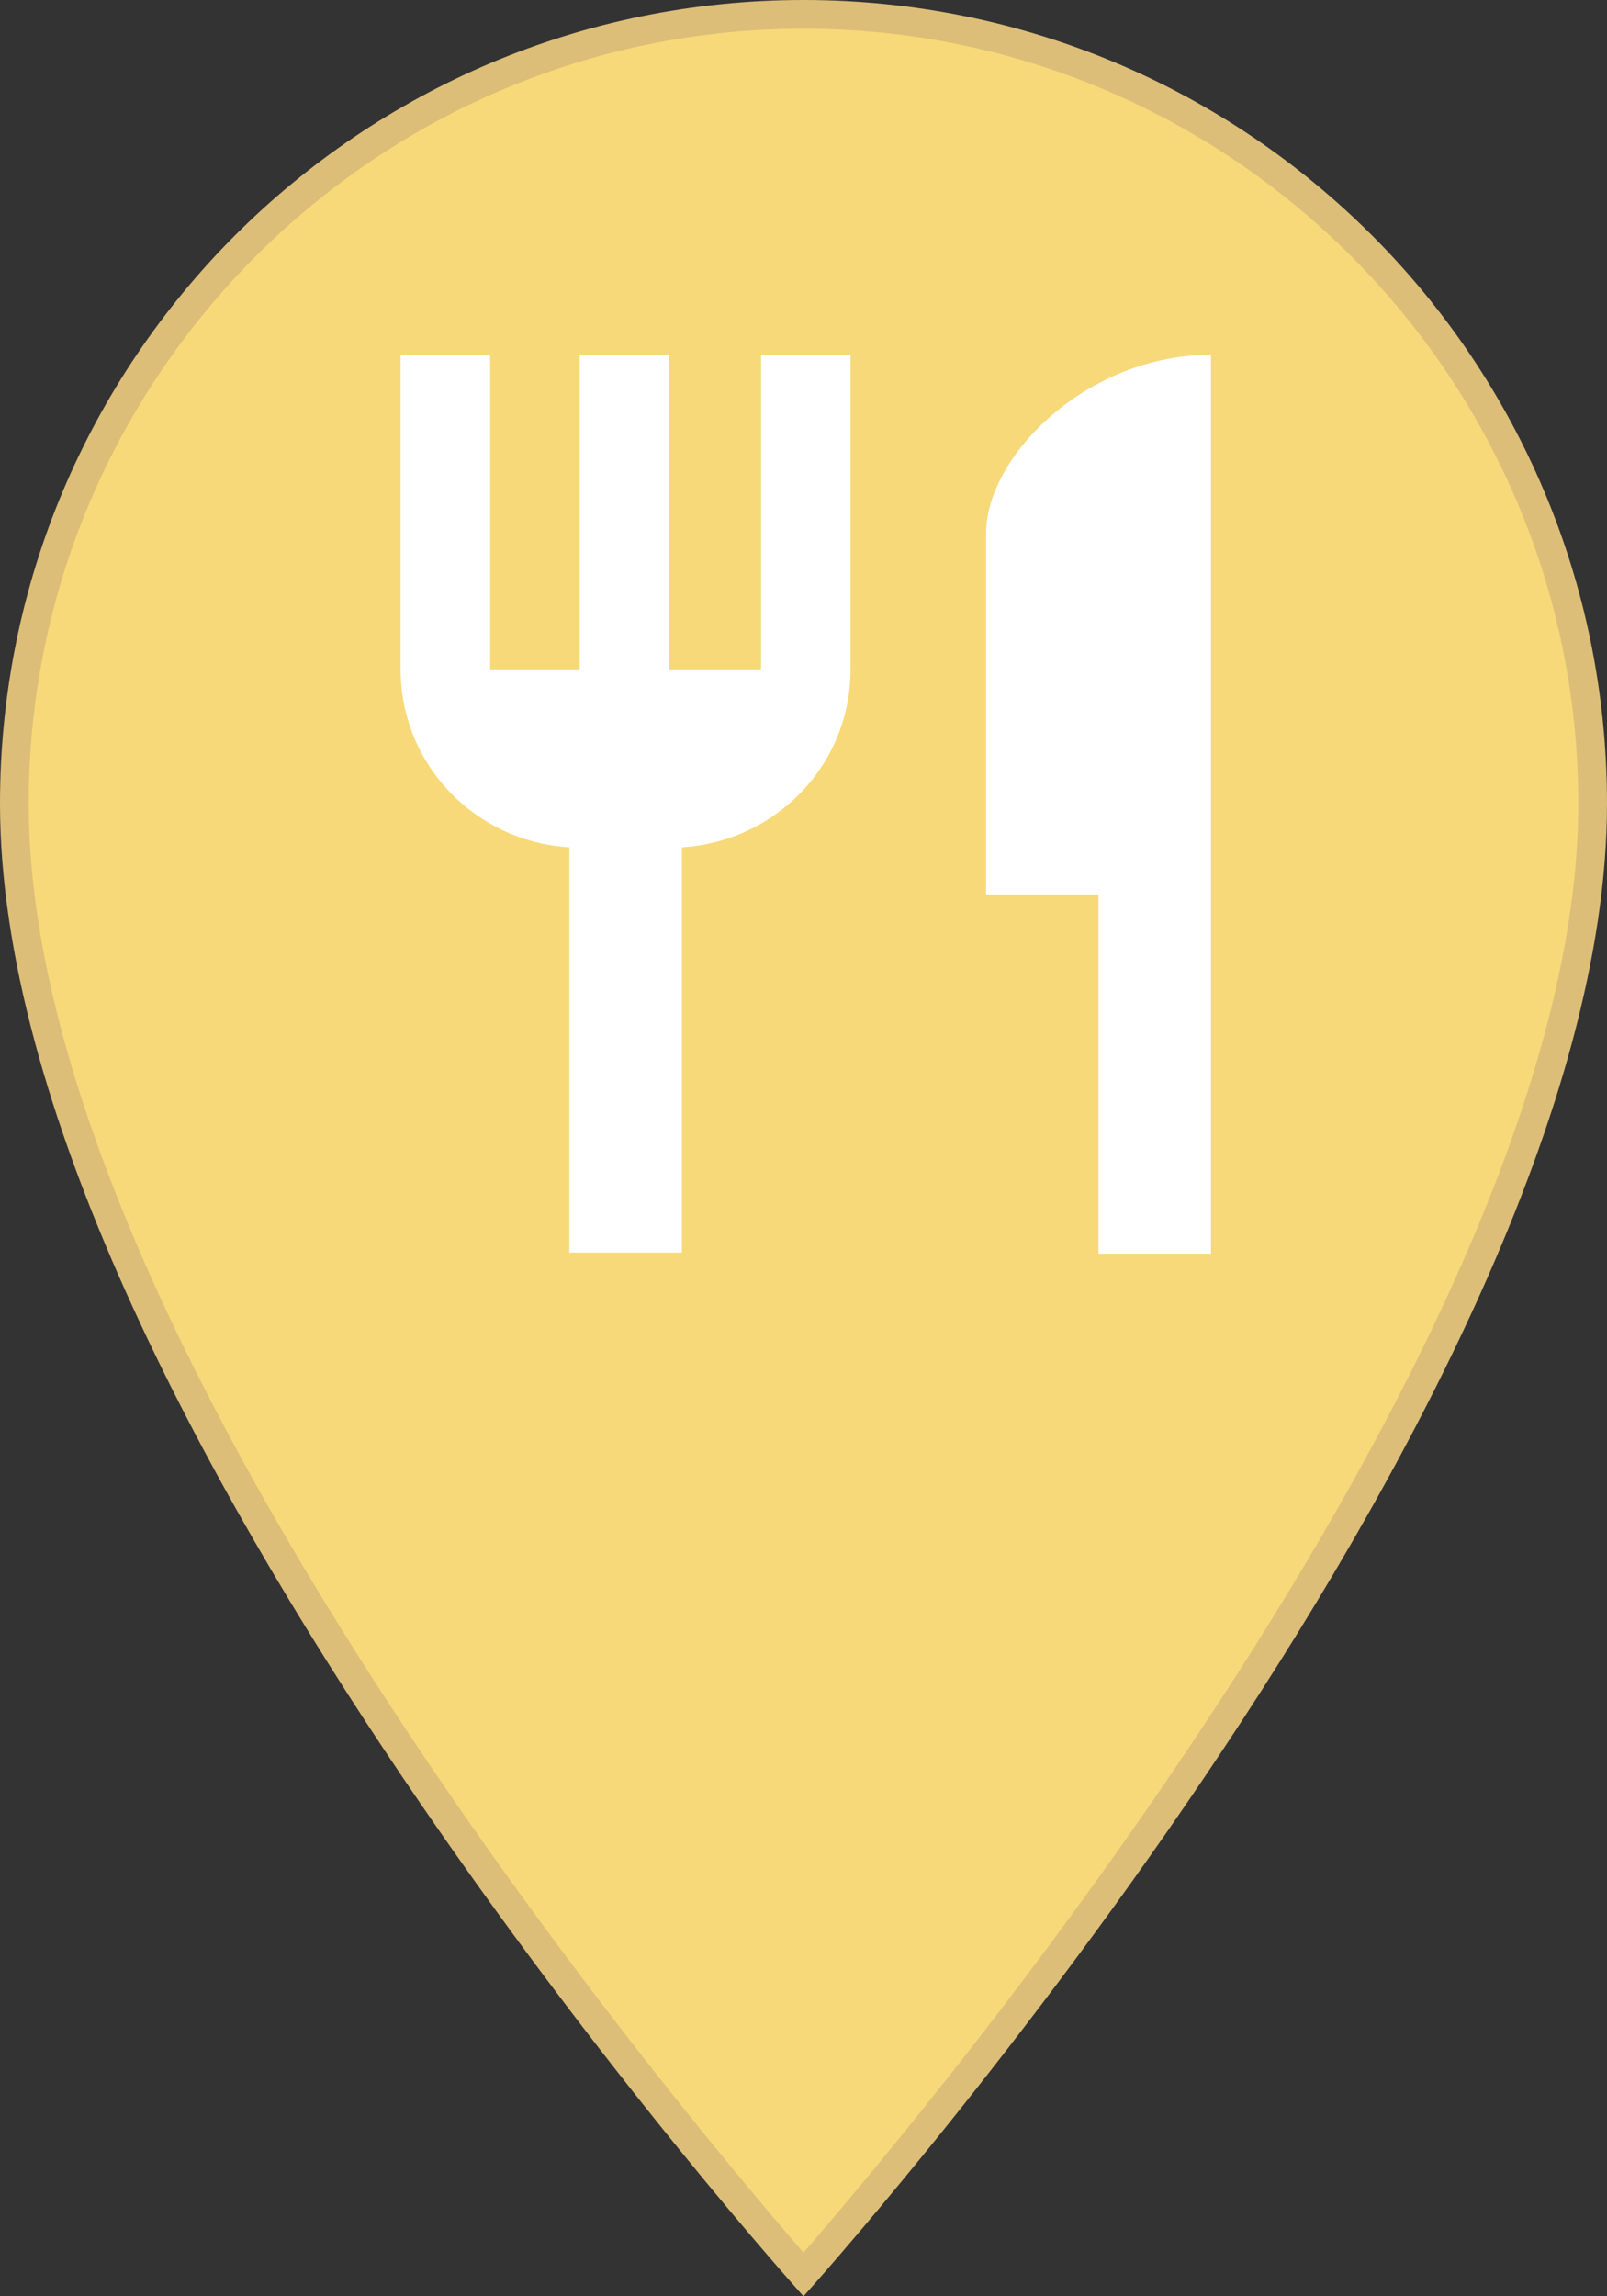 <?xml version="1.0" encoding="UTF-8"?>
<svg id="Capa_2" data-name="Capa 2" xmlns="http://www.w3.org/2000/svg" viewBox="0 0 14 20">
  <rect x="0" y="0" width="14" height="20" fill="#333333" stroke="none"/>
  <defs>
    <style>
      .cls-1 {
        fill: #f7d979;
      }

      .cls-2 {
        fill: #fff;
      }

      .cls-3 {
        fill: #ddbe78;
      }
    </style>
  </defs>
  <g id="Capa_1-2" data-name="Capa 1">
    <g>
      <path class="cls-1" d="M7,19.81C6.17,18.87,.13,11.81,.13,7,.13,3.21,3.21,.12,7,.12s6.88,3.08,6.88,6.88c0,4.81-6.05,11.87-6.88,12.81Z"/>
      <path class="cls-3" d="M7,.25c3.72,0,6.75,3.03,6.75,6.75,0,4.62-5.65,11.35-6.75,12.62C5.9,18.35,.25,11.62,.25,7,.25,3.28,3.28,.25,7,.25m0-.25C3.13,0,0,3.13,0,7c0,5.25,7,13,7,13,0,0,7-7.75,7-13C14,3.13,10.87,0,7,0h0Z"/>
    </g>
    <path class="cls-2" d="M6.61,5.83h-.78V3.09h-.78v2.74h-.78V3.09h-.78v2.74c0,.83,.65,1.5,1.47,1.55v3.53h.98v-3.53c.82-.05,1.47-.72,1.47-1.55V3.09h-.78v2.74m1.96-1.17v3.13h.98v3.13h.98V3.09c-1.08,0-1.96,.88-1.96,1.56Z"/>
  </g>
</svg>